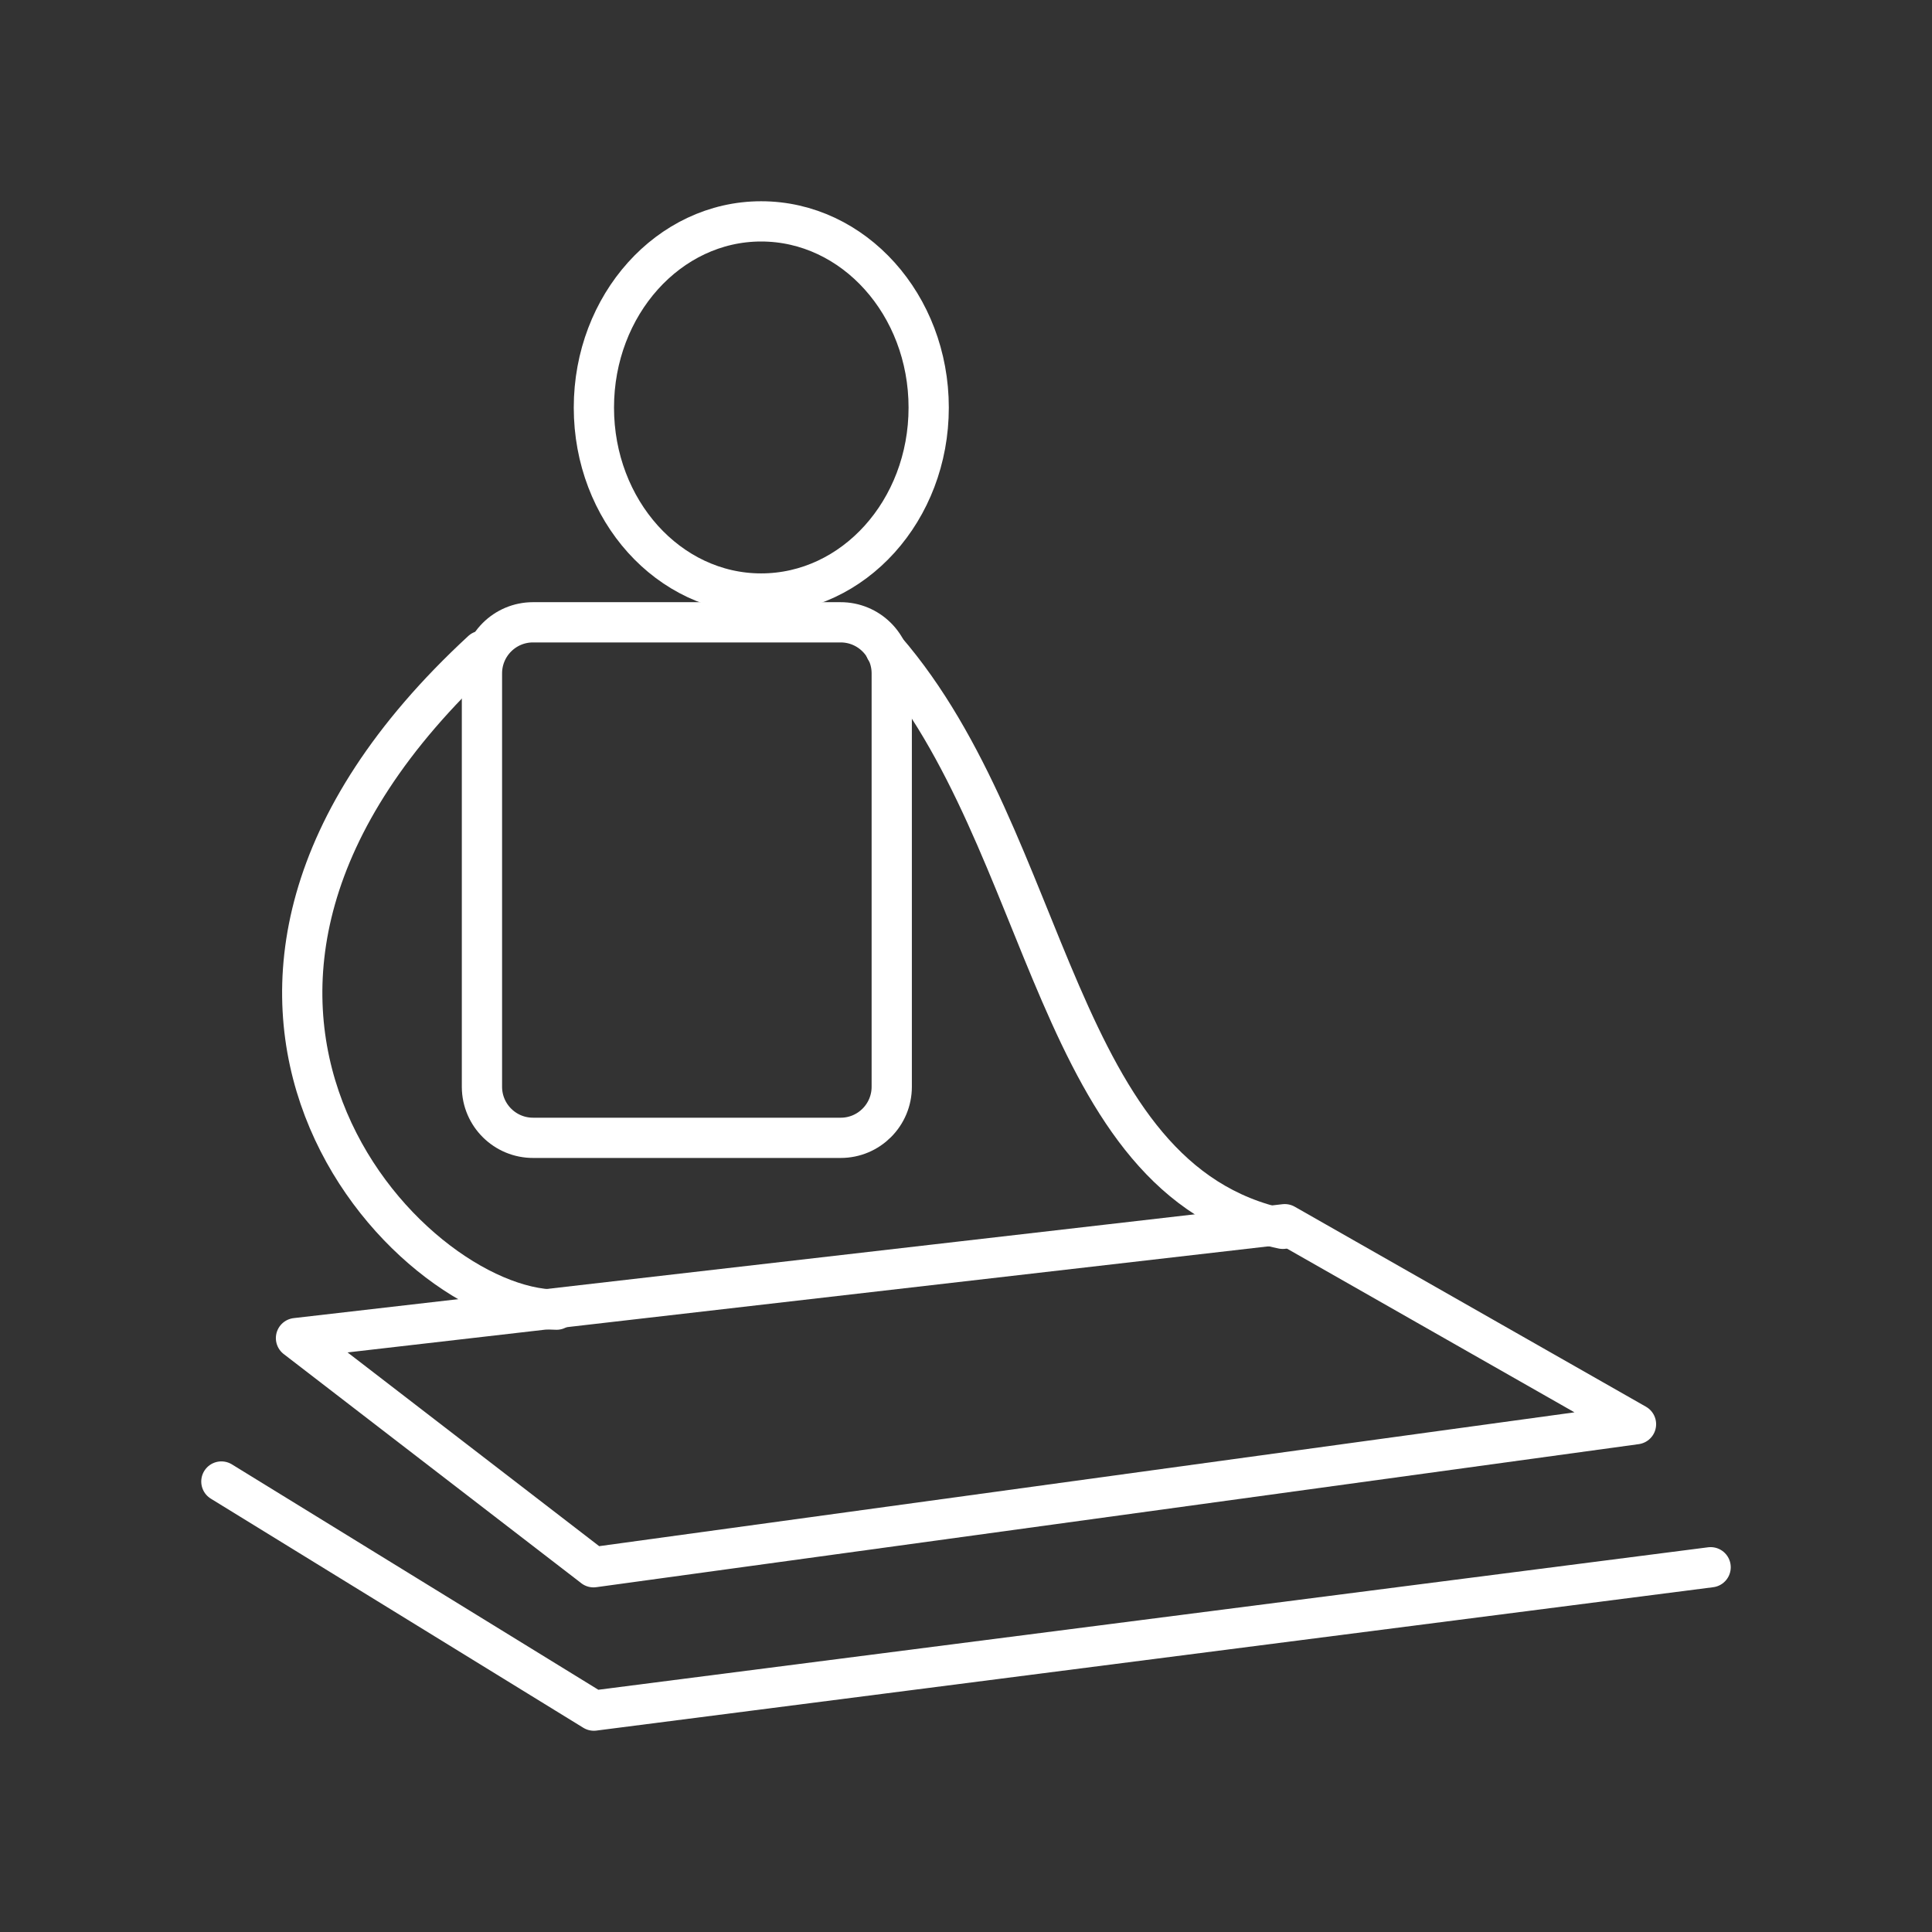 <?xml version="1.0" encoding="UTF-8"?><svg id="a" xmlns="http://www.w3.org/2000/svg" viewBox="0 0 48 48"><rect x="0" y="0" width="48" height="48" fill="#333333" stroke="none"/><defs><style>.b{fill:none;stroke:#fff;stroke-linecap:round;stroke-linejoin:round;stroke-width:1px;}</style></defs><path class="b" d="m18.91,5.5c2.301,0,4.163,2.074,4.163,4.627s-1.862,4.619-4.163,4.619c-2.293,0-4.155-2.066-4.155-4.619s1.862-4.627,4.155-4.627Z"/><path class="b" d="m13.25,15.461h7.628c.701-.004,1.272.56,1.277,1.26,0,.003,0,.005,0,.008v10.271c0,.701-.568,1.269-1.268,1.269-.003,0-.005,0-.008,0h-7.628c-.701.004-1.272-.56-1.277-1.26,0-.003,0-.005,0-.008v-10.271c0-.701.568-1.269,1.268-1.269.003,0,.005,0,.008,0Z"/><path class="b" d="m11.973,16.169c-9.246,8.539-1.846,16.369,1.854,16.369"/><path class="b" d="m14.746,38.938l25.9-3.554-8.726-4.969-24.566,2.83,7.392,5.692Z"/><path class="b" d="m5.5,36.808l9.254,5.692,27.746-3.562"/><path class="b" d="m22,16.137c4.155,4.798,4.155,13.198,9.872,14.393"/></svg>